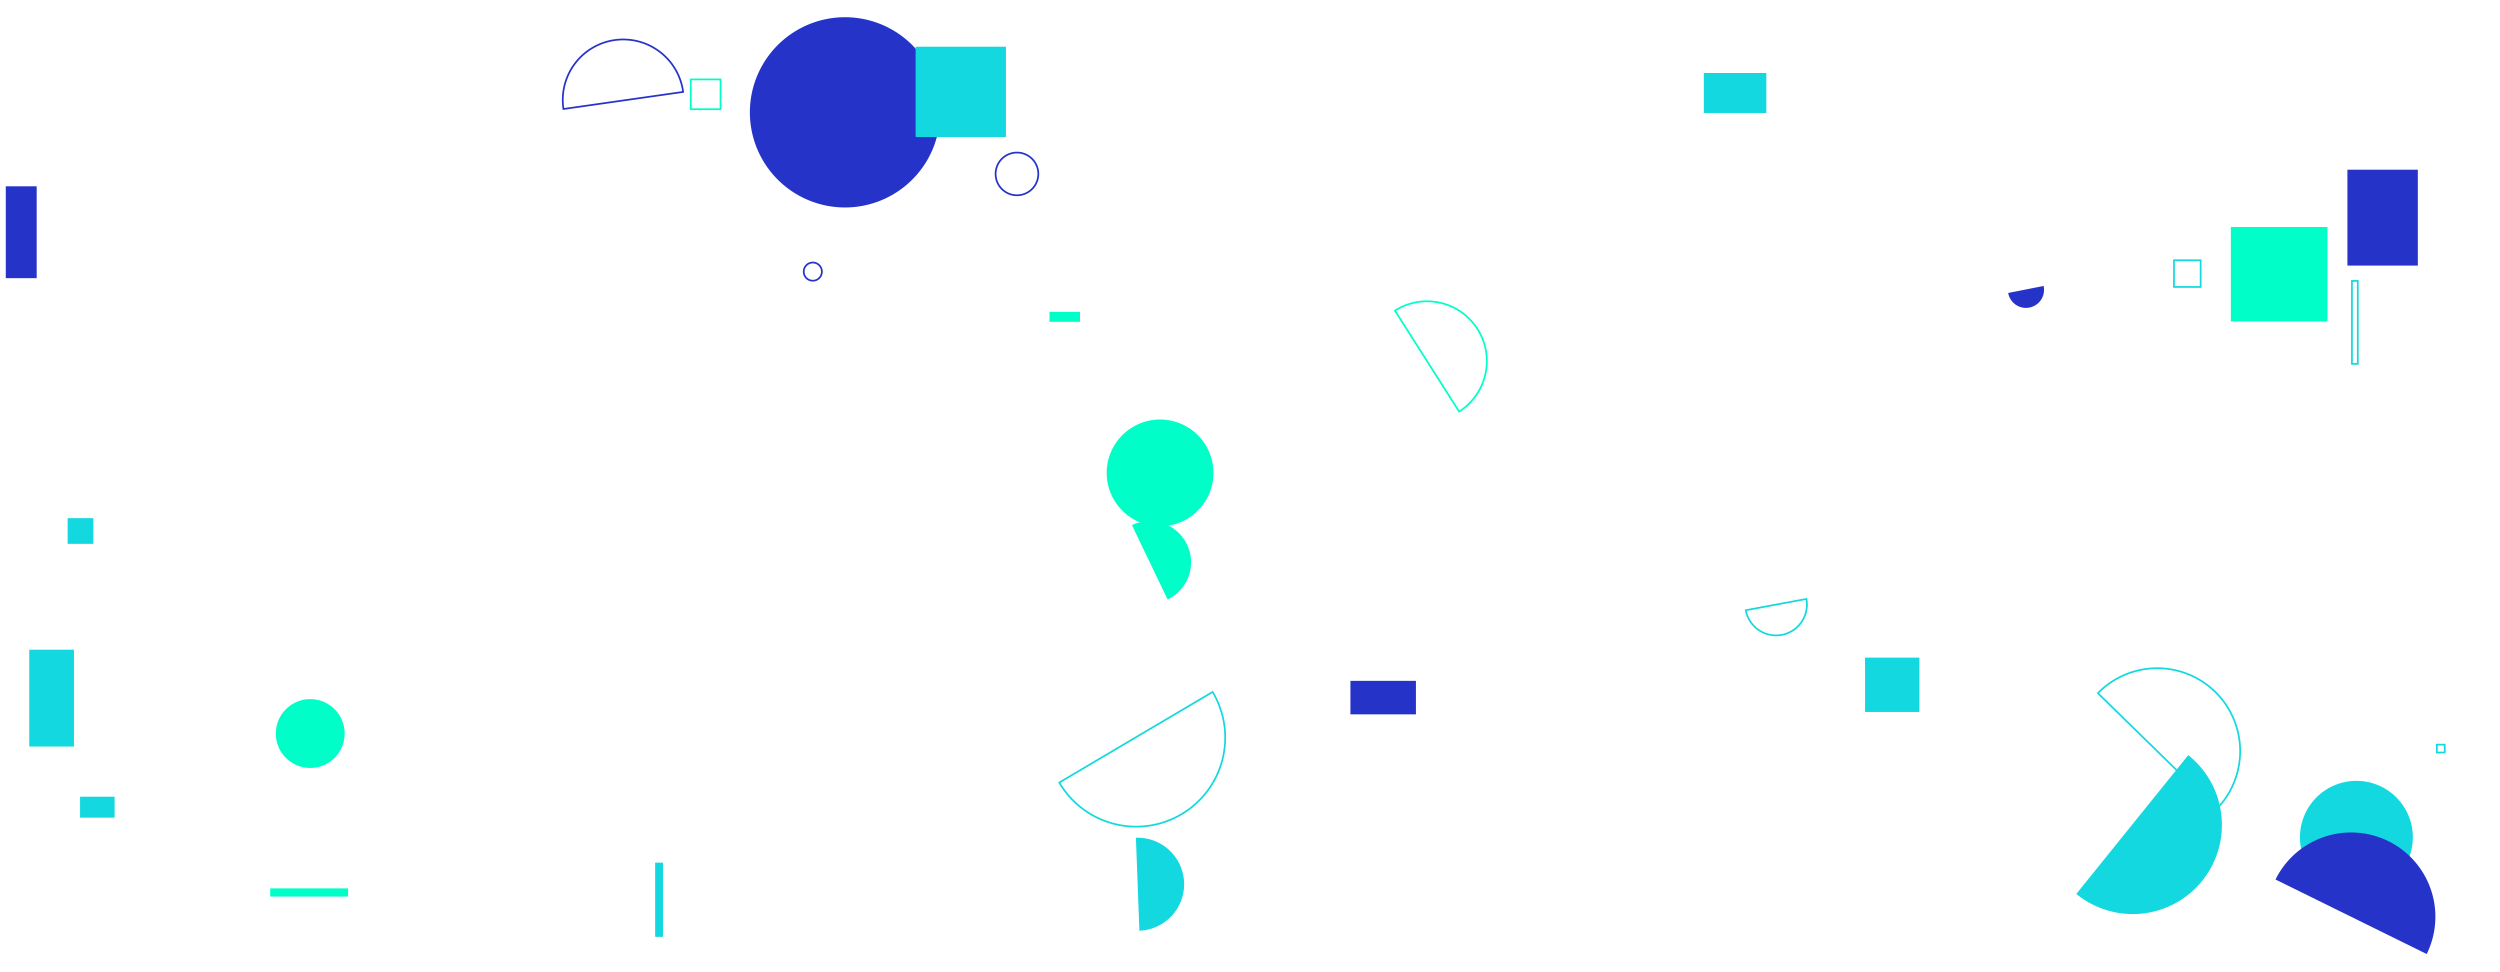 <svg xmlns="http://www.w3.org/2000/svg" version="1.1" xmlns:xlink="http://www.w3.org/1999/xlink" xmlns:svgjs="http://svgjs.com/svgjs" width="1440" height="560" preserveAspectRatio="none" viewBox="0 0 1440 560"><g mask="url(&quot;#SvgjsMask1013&quot;)" fill="none"><path d="M1284.97 130.76L1340.61 130.76L1340.61 185.15L1284.97 185.15z" fill="rgba(0, 255, 200, 1)"></path><path d="M1352.11 97.75L1392.67 97.75L1392.67 152.98L1352.11 152.98z" fill="rgba(37, 51, 201, 1)"></path><path d="M16.86 374.22L42.6 374.22L42.6 430.01L16.86 430.01z" fill="rgba(19, 216, 223, 1)"></path><path d="M610.15 450.75a51.29 51.29 0 1 0 88.31-52.19z" stroke="rgba(19, 216, 223, 1)"></path><path d="M637.45 272.39 a30.75 30.75 0 1 0 61.5 0 a30.75 30.75 0 1 0 -61.5 0z" fill="rgba(0, 255, 200, 1)"></path><path d="M1005.58 351.49a17.75 17.75 0 1 0 34.9-6.5z" stroke="rgba(19, 216, 223, 1)"></path><path d="M672.55 345.33a23.77 23.77 0 1 0-20.56-42.87z" fill="rgba(0, 255, 200, 1)"></path><path d="M777.84 392.17L815.57 392.17L815.57 411.47L777.84 411.47z" fill="rgba(37, 51, 201, 1)"></path><path d="M1195.96 514.9a51.35 51.35 0 1 0 64.47-79.94z" fill="rgba(19, 216, 223, 1)"></path><path d="M155.65 511.71L200.5 511.71L200.5 516.42L155.65 516.42z" fill="rgba(0, 255, 200, 1)"></path><path d="M377.37 496.89L381.88 496.89L381.88 539.62L377.37 539.62z" fill="rgba(19, 216, 223, 1)"></path><path d="M1252.21 149.92L1267.57 149.92L1267.57 165.28L1252.21 165.28z" stroke="rgba(19, 216, 223, 1)"></path><path d="M431.93 64.71 a54.79 54.79 0 1 0 109.58 0 a54.79 54.79 0 1 0 -109.58 0z" fill="rgba(37, 51, 201, 1)"></path><path d="M393.49 52.95a34.82 34.82 0 1 0-68.94 9.83z" stroke="rgba(37, 51, 201, 1)"></path><path d="M462.95 156.46 a5.23 5.23 0 1 0 10.46 0 a5.23 5.23 0 1 0 -10.46 0z" stroke="rgba(37, 51, 201, 1)"></path><path d="M1074.26 378.78L1105.57 378.78L1105.57 410.09L1074.26 410.09z" fill="rgba(19, 216, 223, 1)"></path><path d="M3.33 107.31L21.13 107.31L21.13 160.22L3.33 160.22z" fill="rgba(37, 51, 201, 1)"></path><path d="M1324.78 482.28 a32.51 32.51 0 1 0 65.02 0 a32.51 32.51 0 1 0 -65.02 0z" fill="rgba(19, 216, 223, 1)"></path><path d="M604.51 179.6L622.09 179.6L622.09 185.36L604.51 185.36z" fill="rgba(0, 255, 200, 1)"></path><path d="M527.4 26.91L579.42 26.91L579.42 78.93L527.4 78.93z" fill="rgba(19, 216, 223, 1)"></path><path d="M1156.71 168.75a10.41 10.41 0 1 0 20.42-4.04z" fill="rgba(37, 51, 201, 1)"></path><path d="M840.45 237.06a34.44 34.44 0 1 0-36.96-58.13z" stroke="rgba(0, 255, 200, 1)"></path><path d="M46.12 458.9L66.01 458.9L66.01 470.96L46.12 470.96z" fill="rgba(19, 216, 223, 1)"></path><path d="M1397.78 549.51a48.54 48.54 0 1 0-87.08-42.92z" fill="rgba(37, 51, 201, 1)"></path><path d="M981.4 42.05L1017.41 42.05L1017.41 65.07L981.4 65.07z" fill="rgba(19, 216, 223, 1)"></path><path d="M656.29 536.07a26.77 26.77 0 1 0-2-53.51z" fill="rgba(19, 216, 223, 1)"></path><path d="M1354.71 161.81L1358.08 161.81L1358.08 209.57L1354.71 209.57z" stroke="rgba(19, 216, 223, 1)"></path><path d="M397.87 45.74L415.03 45.74L415.03 62.9L397.87 62.9z" stroke="rgba(0, 255, 200, 1)"></path><path d="M1276.71 466.07a47.77 47.77 0 1 0-68.32-66.8z" stroke="rgba(19, 216, 223, 1)"></path><path d="M38.96 298.46L53.76 298.46L53.76 313.26L38.96 313.26z" fill="rgba(19, 216, 223, 1)"></path><path d="M1403.62 428.91L1408.17 428.91L1408.17 433.46L1403.62 433.46z" stroke="rgba(19, 216, 223, 1)"></path><path d="M158.87 422.52 a19.83 19.83 0 1 0 39.66 0 a19.83 19.83 0 1 0 -39.66 0z" fill="rgba(0, 255, 200, 1)"></path><path d="M573.47 100.18 a12.3 12.3 0 1 0 24.6 0 a12.3 12.3 0 1 0 -24.6 0z" stroke="rgba(37, 51, 201, 1)"></path></g><defs><mask id="SvgjsMask1013"><rect width="1440" height="560" fill="#ffffff"></rect></mask></defs></svg>